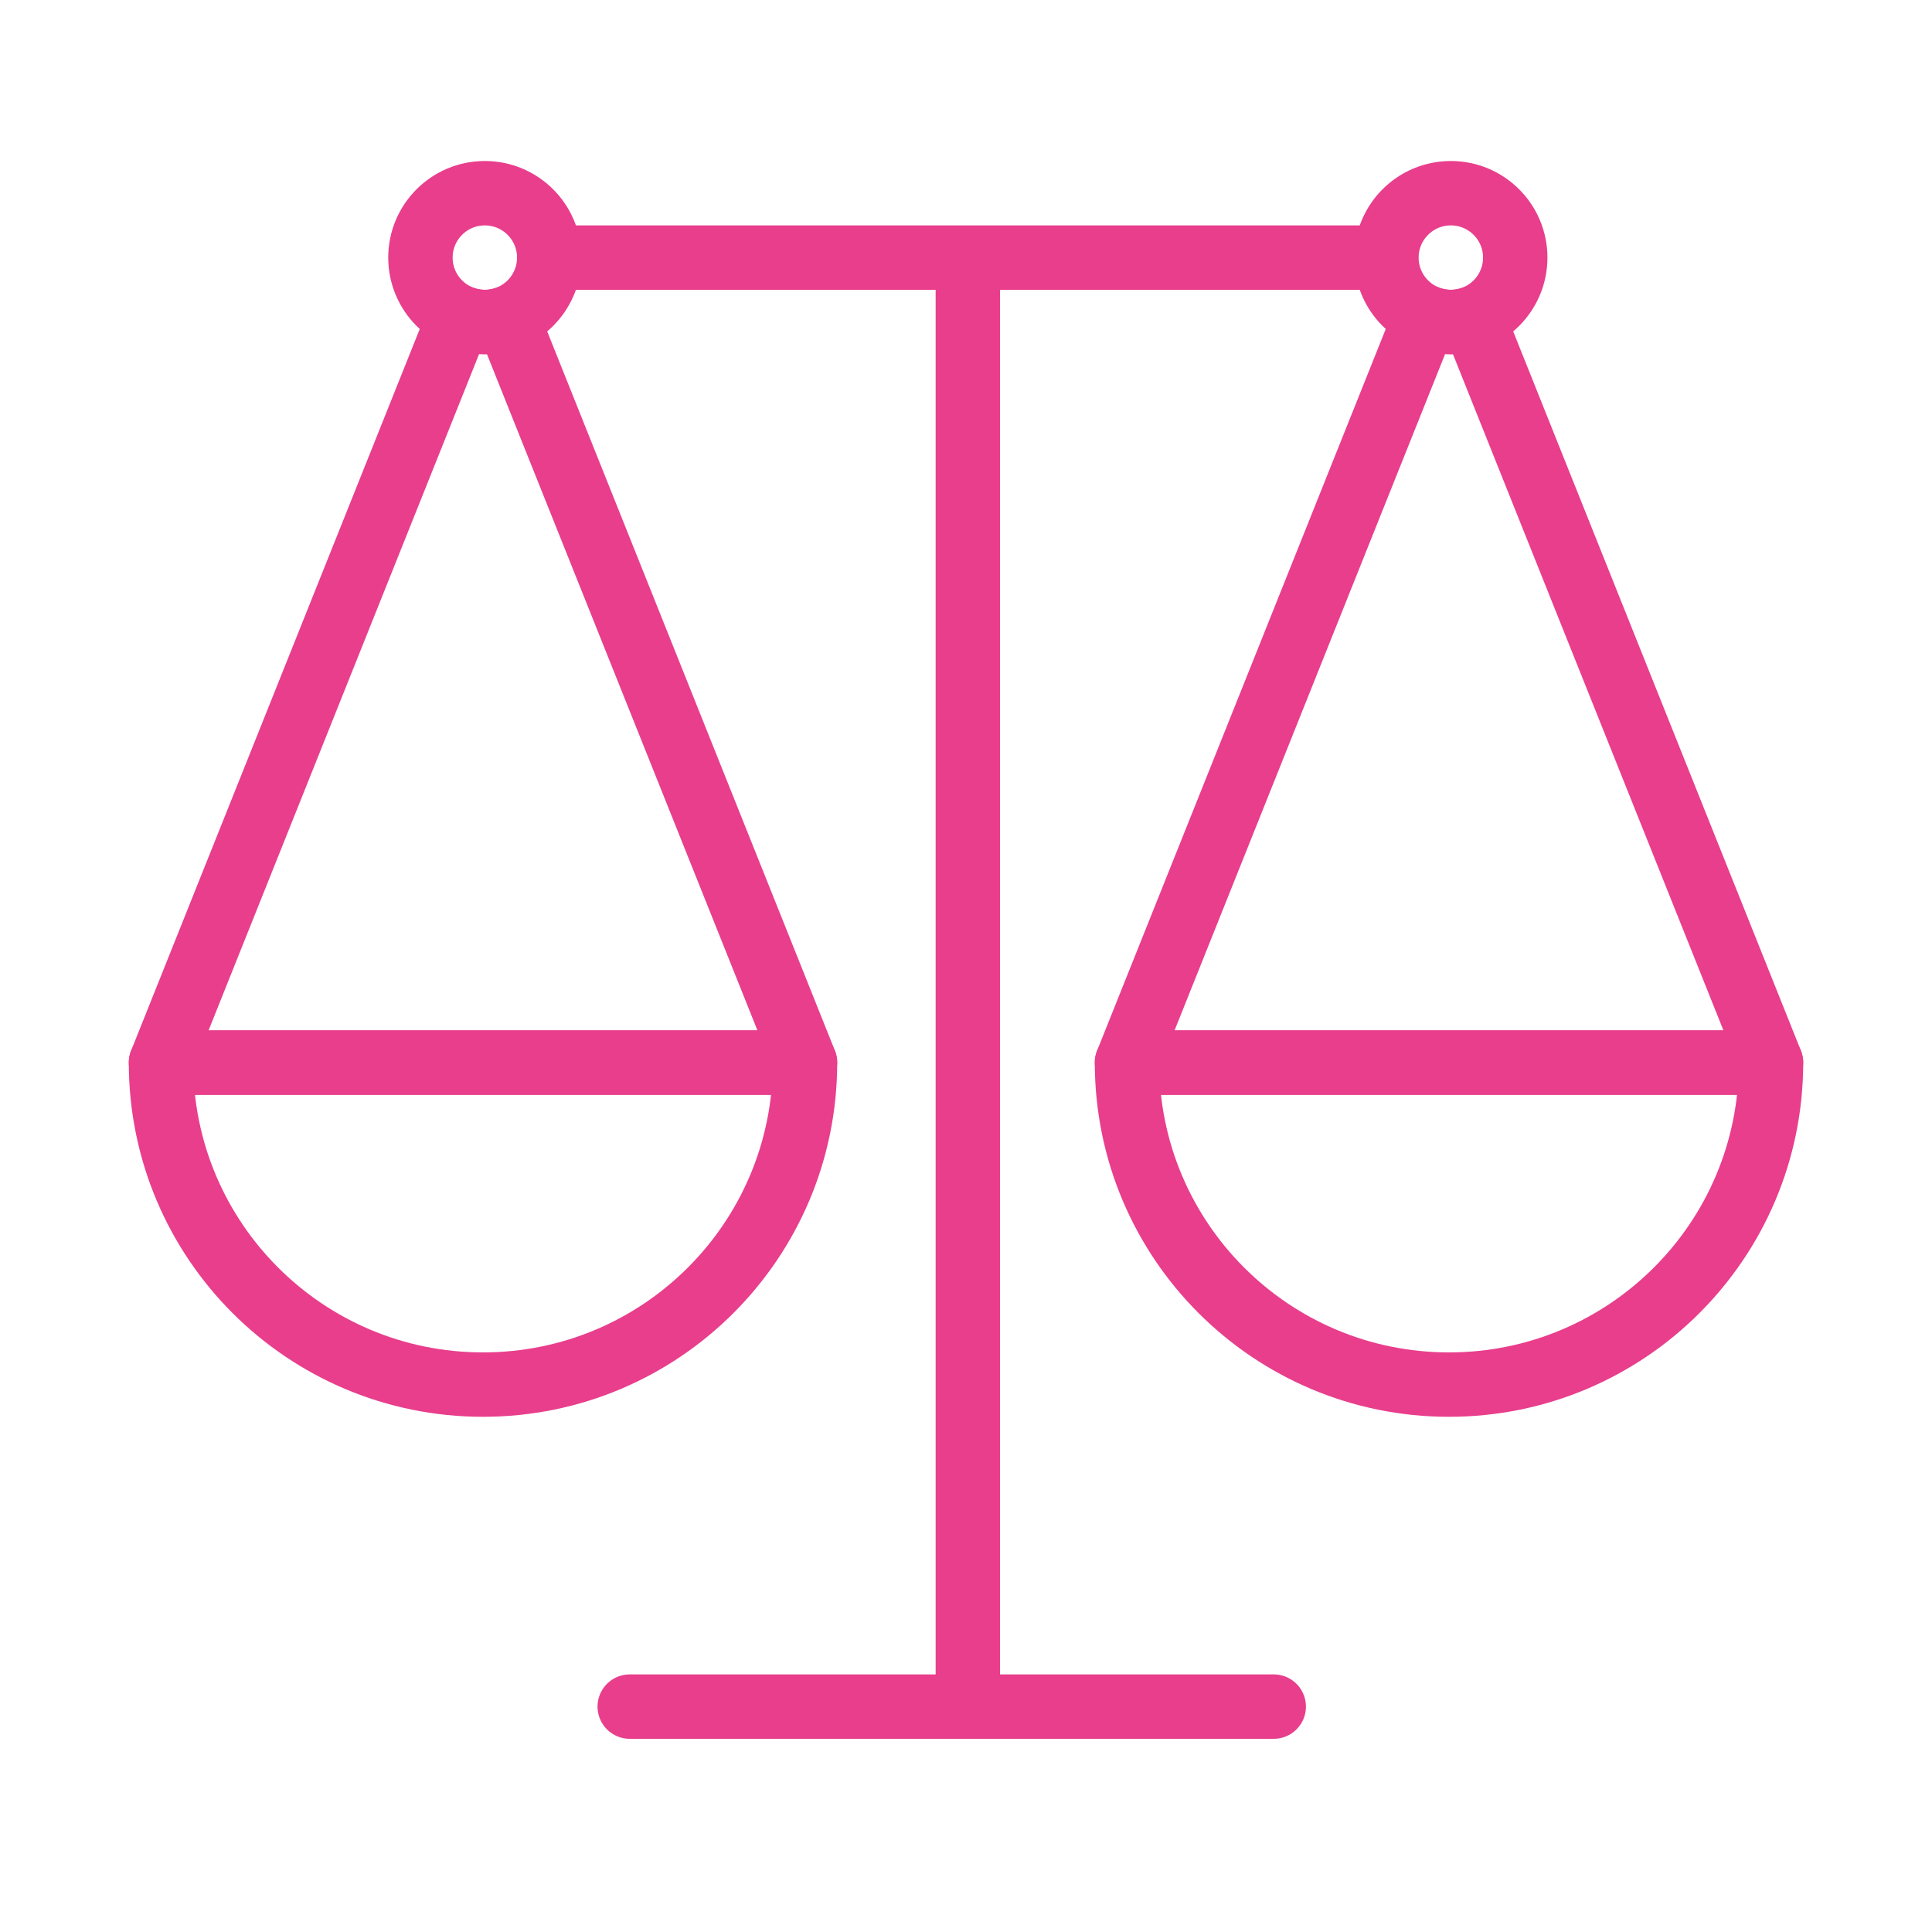 <svg width="120" height="120" viewBox="0 0 120 120" fill="none" xmlns="http://www.w3.org/2000/svg">
<g id="libra">
<g id="libra_2">
<path id="Layer 1" fill-rule="evenodd" clip-rule="evenodd" d="M50 66C50 77.046 41.046 86 30 86C18.954 86 10 77.046 10 66H50V66Z" stroke="#E83E8C" stroke-width="4" stroke-linecap="round" stroke-linejoin="round"/>
<path id="Layer 2" fill-rule="evenodd" clip-rule="evenodd" d="M110 66C110 77.046 101.046 86 90 86C78.954 86 70 77.046 70 66H110V66Z" stroke="#E83E8C" stroke-width="4" stroke-linecap="round" stroke-linejoin="round"/>
<path id="Layer 3" d="M60.114 16.489V105.5" stroke="#E83E8C" stroke-width="4" stroke-linecap="round" stroke-linejoin="round"/>
<path id="Layer 4" d="M85.114 16H35.114" stroke="#E83E8C" stroke-width="4" stroke-linecap="round" stroke-linejoin="round"/>
<path id="Layer 5" d="M79.114 106H39.114" stroke="#E83E8C" stroke-width="4" stroke-linecap="round" stroke-linejoin="round"/>
<path id="Layer 6" fill-rule="evenodd" clip-rule="evenodd" d="M30.114 20C32.323 20 34.114 18.209 34.114 16C34.114 13.791 32.323 12 30.114 12C27.905 12 26.114 13.791 26.114 16C26.114 18.209 27.905 20 30.114 20Z" stroke="#E83E8C" stroke-width="4" stroke-linecap="round" stroke-linejoin="round"/>
<path id="Layer 7" fill-rule="evenodd" clip-rule="evenodd" d="M90.114 20C92.323 20 94.114 18.209 94.114 16C94.114 13.791 92.323 12 90.114 12C87.905 12 86.114 13.791 86.114 16C86.114 18.209 87.905 20 90.114 20Z" stroke="#E83E8C" stroke-width="4" stroke-linecap="round" stroke-linejoin="round"/>
<path id="Layer 8" d="M31.501 19.753L33.358 19.01C32.956 18.004 31.824 17.501 30.808 17.877L31.501 19.753ZM28.53 19.674L29.323 17.838C28.827 17.624 28.266 17.62 27.767 17.826C27.268 18.032 26.874 18.43 26.673 18.931L28.53 19.674ZM10 66L8.143 65.257C7.897 65.873 7.972 66.572 8.344 67.121C8.716 67.671 9.336 68 10 68V66ZM50 66V68C50.664 68 51.284 67.671 51.656 67.121C52.028 66.572 52.103 65.873 51.857 65.257L50 66ZM30.114 22C30.842 22 31.544 21.869 32.195 21.629L30.808 17.877C30.594 17.956 30.361 18 30.114 18V22ZM27.738 21.511C28.469 21.826 29.274 22 30.114 22V18C29.829 18 29.563 17.942 29.323 17.838L27.738 21.511ZM11.857 66.743L30.387 20.417L26.673 18.931L8.143 65.257L11.857 66.743ZM50 64H10V68H50V64ZM29.644 20.496L48.143 66.743L51.857 65.257L33.358 19.01L29.644 20.496Z" fill="#E83E8C"/>
<path id="Layer 9" d="M91.501 19.753L93.358 19.01C92.956 18.004 91.824 17.501 90.808 17.877L91.501 19.753ZM88.53 19.674L89.323 17.838C88.827 17.624 88.266 17.62 87.767 17.826C87.268 18.032 86.874 18.43 86.673 18.931L88.53 19.674ZM70 66L68.143 65.257C67.897 65.873 67.972 66.572 68.344 67.121C68.716 67.671 69.336 68 70 68V66ZM110 66V68C110.664 68 111.284 67.671 111.656 67.121C112.028 66.572 112.103 65.873 111.857 65.257L110 66ZM90.114 22C90.842 22 91.544 21.869 92.195 21.629L90.808 17.877C90.594 17.956 90.361 18 90.114 18V22ZM87.738 21.511C88.469 21.826 89.274 22 90.114 22V18C89.829 18 89.563 17.942 89.323 17.838L87.738 21.511ZM71.857 66.743L90.387 20.417L86.673 18.931L68.143 65.257L71.857 66.743ZM110 64H70V68H110V64ZM89.644 20.496L108.143 66.743L111.857 65.257L93.358 19.01L89.644 20.496Z" fill="#E83E8C"/>
</g>
</g>
</svg>
